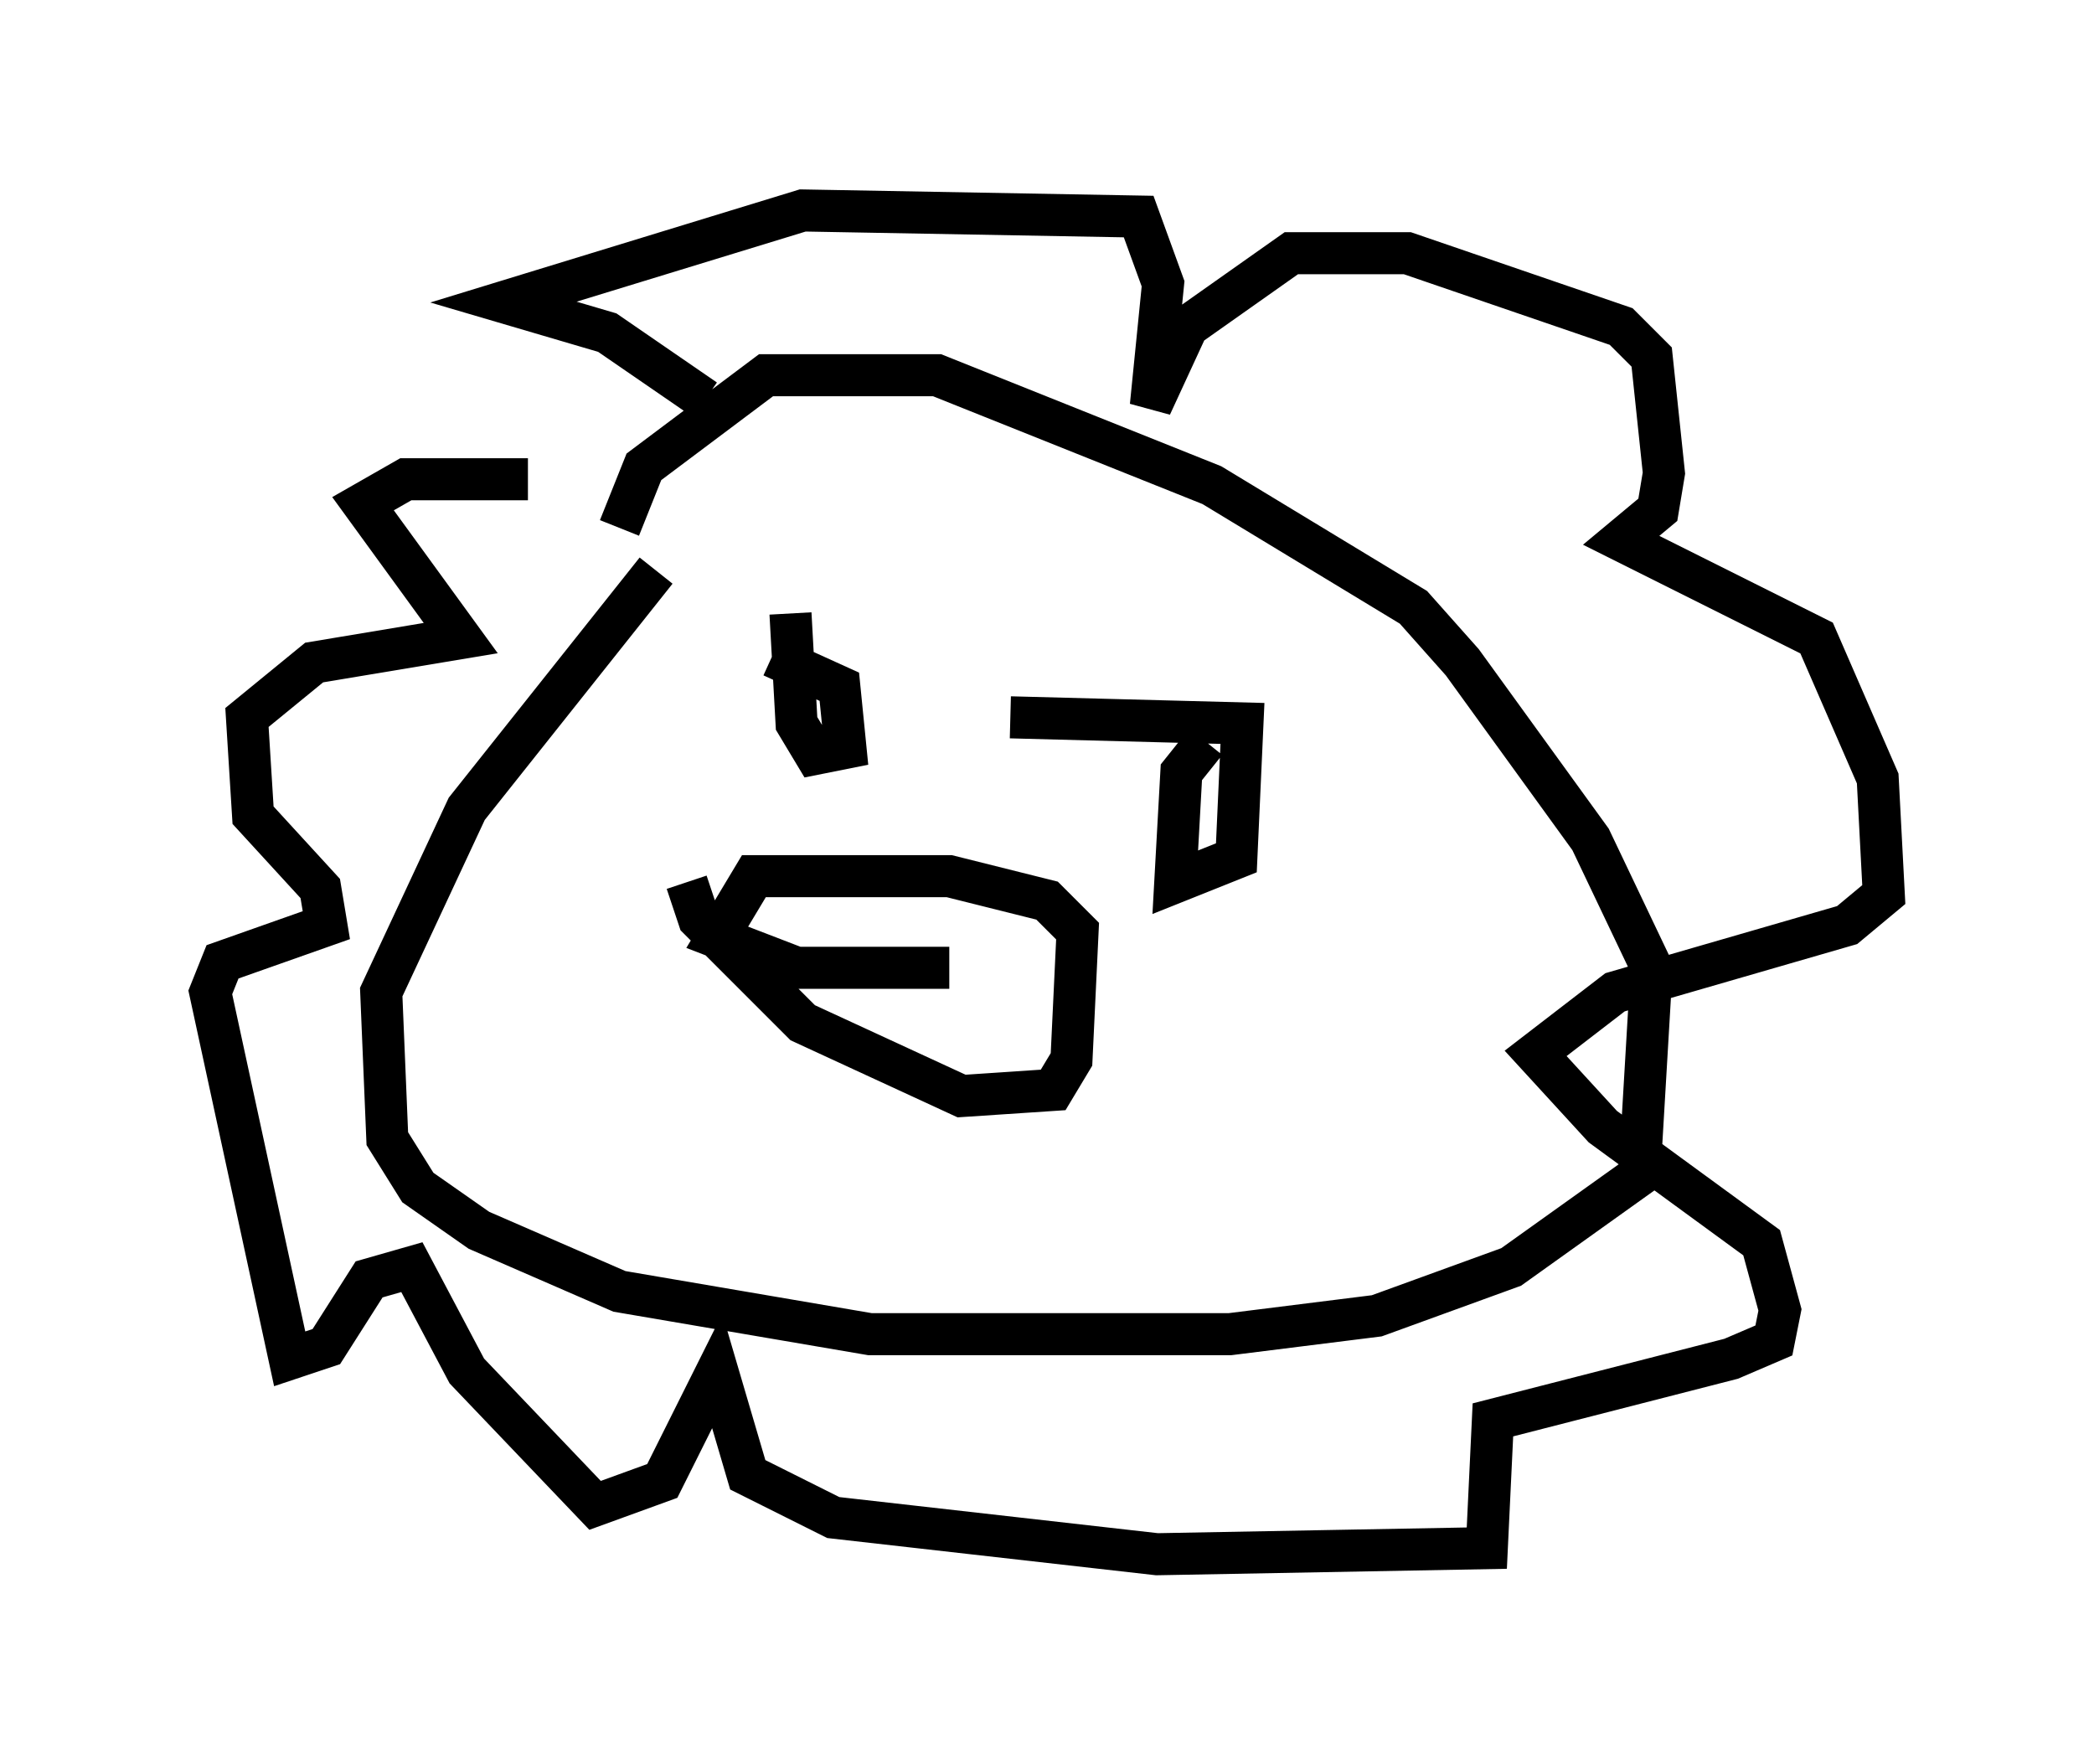 <?xml version="1.0" encoding="utf-8" ?>
<svg baseProfile="full" height="41.955" version="1.1" width="49.799" xmlns="http://www.w3.org/2000/svg" xmlns:ev="http://www.w3.org/2001/xml-events" xmlns:xlink="http://www.w3.org/1999/xlink"><defs /><rect fill="white" height="41.955" width="49.799" x="0" y="0" /><path d="M18.508, 12.408 m-2.905, 1.162 l-4.503, 5.665 -2.034, 4.358 l0.145, 3.486 0.726, 1.162 l1.453, 1.017 3.341, 1.453 l5.955, 1.017 8.57, 0.0 l3.486, -0.436 3.196, -1.162 l3.05, -2.179 0.291, -4.939 l-1.453, -3.05 -3.05, -4.212 l-1.162, -1.307 -4.793, -2.905 l-6.536, -2.615 -4.067, 0.0 l-2.905, 2.179 -0.581, 1.453 m0.581, 3.777 l0.0, 0.0 m3.486, -1.743 l0.145, 2.615 0.436, 0.726 l0.726, -0.145 -0.145, -1.453 l-1.598, -0.726 m10.313, 2.034 l-0.581, 0.726 -0.145, 2.615 l1.453, -0.581 0.145, -3.196 l-5.52, -0.145 m-7.698, 3.922 l0.291, 0.872 2.469, 2.469 l3.777, 1.743 2.179, -0.145 l0.436, -0.726 0.145, -3.05 l-0.726, -0.726 -2.324, -0.581 l-4.648, 0.0 -0.872, 1.453 l1.888, 0.726 3.631, 0.0 m-5.81, -13.508 l-2.324, -1.598 -2.469, -0.726 l7.117, -2.179 7.989, 0.145 l0.581, 1.598 -0.291, 2.905 l0.872, -1.888 2.469, -1.743 l2.76, 0.0 5.084, 1.743 l0.726, 0.726 0.291, 2.76 l-0.145, 0.872 -0.872, 0.726 l4.648, 2.324 1.453, 3.341 l0.145, 2.76 -0.872, 0.726 l-5.52, 1.598 -1.888, 1.453 l1.598, 1.743 3.777, 2.76 l0.436, 1.598 -0.145, 0.726 l-1.017, 0.436 -5.665, 1.453 l-0.145, 3.05 -7.844, 0.145 l-7.698, -0.872 -2.034, -1.017 l-0.726, -2.469 -1.307, 2.615 l-1.598, 0.581 -3.05, -3.196 l-1.307, -2.469 -1.017, 0.291 l-1.017, 1.598 -0.872, 0.291 l-1.888, -8.715 0.291, -0.726 l2.469, -0.872 -0.145, -0.872 l-1.598, -1.743 -0.145, -2.324 l1.598, -1.307 3.486, -0.581 l-2.324, -3.196 1.017, -0.581 l2.905, 0.0 " fill="none" stroke="black" stroke-width="1" /></svg>